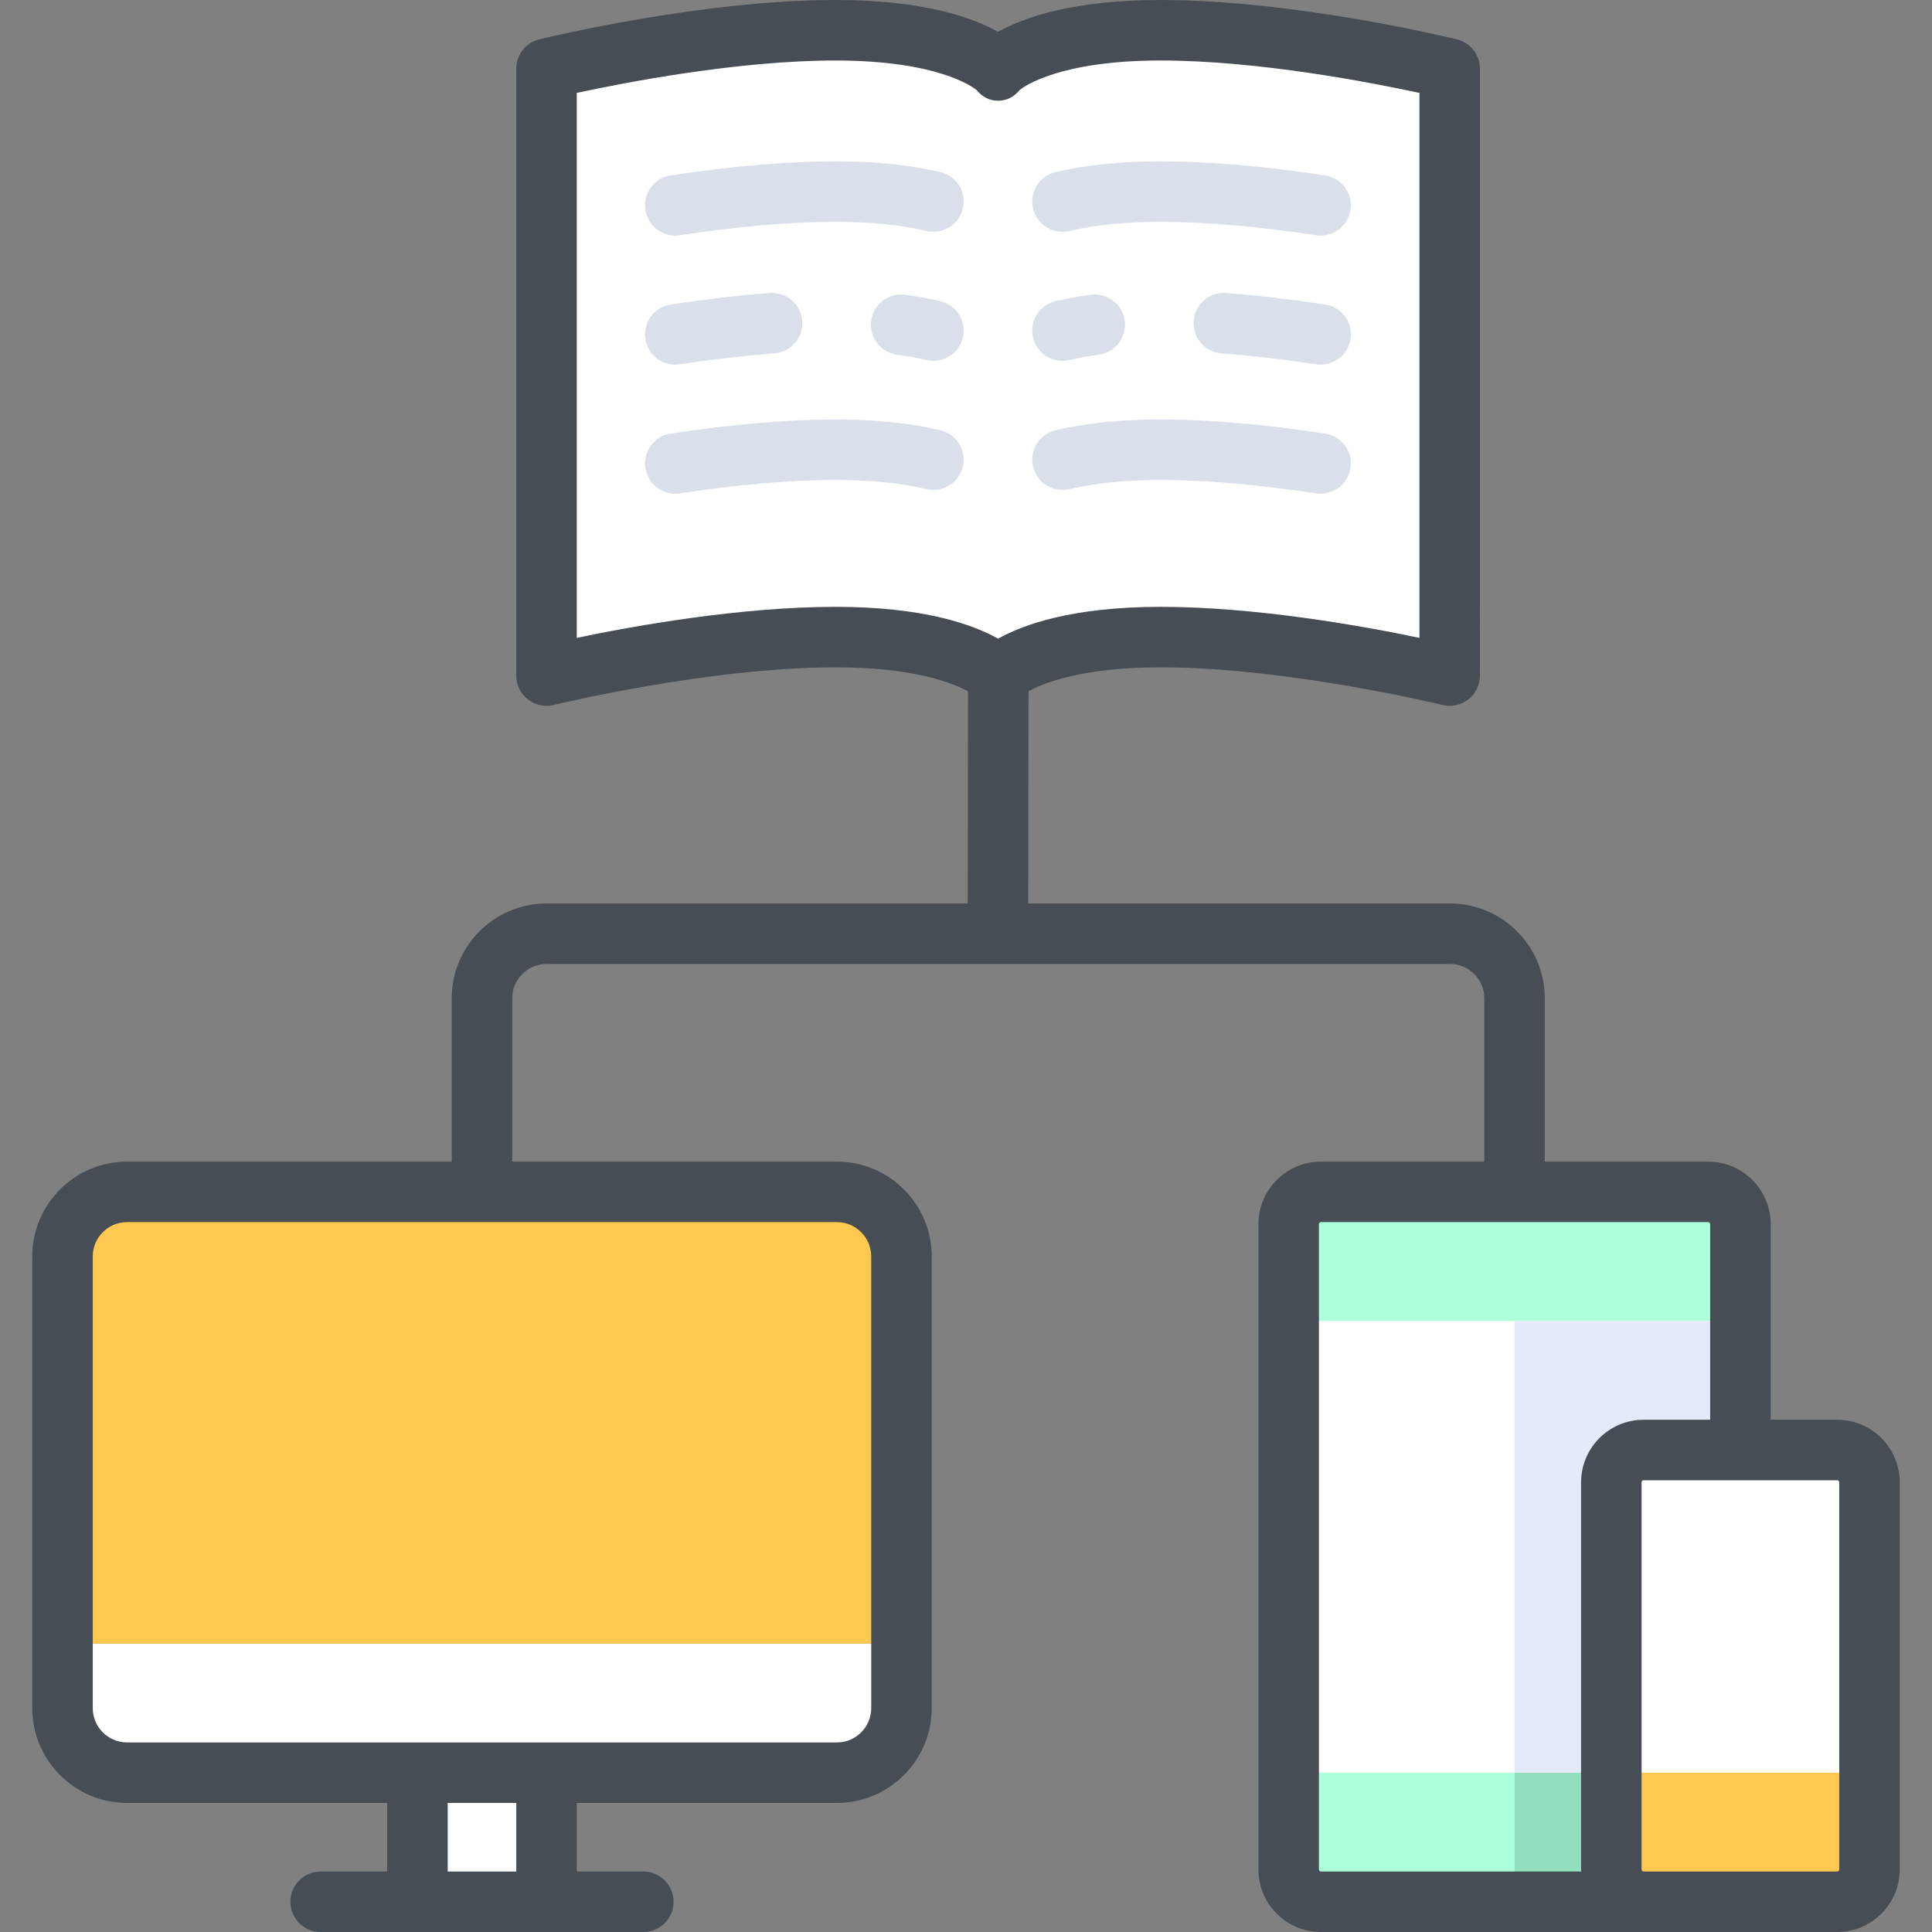 <?xml version="1.0" encoding="iso-8859-1"?>
<!-- Generator: Adobe Illustrator 19.0.0, SVG Export Plug-In . SVG Version: 6.00 Build 0)  -->
<svg version="1.1" id="Capa_1" xmlns="http://www.w3.org/2000/svg" xmlns:xlink="http://www.w3.org/1999/xlink" x="0px" y="0px"
	 viewBox="0 0 512 512" style="enable-background:new 0 0 512 512;" xml:space="preserve">
<rect x="0" y="0" width="512" height="512" fill="#808080" stroke="none"/>
<path style="fill:#ABFFDB;" d="M452.676,315.858H350.063c-4.722,0-8.551,3.829-8.551,8.551v171.023c0,4.722,3.829,8.551,8.551,8.551
	h111.165V324.409C461.228,319.686,457.399,315.858,452.676,315.858z"/>
<rect x="341.511" y="350.063" style="fill:#FFFFFF;" width="119.716" height="119.716"/>
<rect x="401.37" y="350.063" style="fill:#E4EAF8;" width="59.858" height="119.716"/>
<rect x="401.37" y="469.779" style="fill:#92E0C0;" width="59.858" height="34.205"/>
<path style="fill:#FFC850;" d="M435.574,503.983h51.307c4.722,0,8.551-3.829,8.551-8.551V392.818c0-4.722-3.829-8.551-8.551-8.551
	h-51.307c-4.722,0-8.551,3.829-8.551,8.551v102.614C427.023,500.155,430.851,503.983,435.574,503.983z"/>
<g>
	<rect x="110.63" y="469.779" style="fill:#FFFFFF;" width="34.205" height="34.205"/>
	<path style="fill:#FFFFFF;" d="M221.795,469.779H33.67c-9.446,0-17.102-7.656-17.102-17.102v-17.102h222.33v17.102
		C238.898,462.121,231.24,469.779,221.795,469.779z"/>
</g>
<path style="fill:#FFC850;" d="M238.898,435.574H16.568V332.96c0-9.446,7.656-17.102,17.102-17.102h188.125
	c9.446,0,17.102,7.656,17.102,17.102V435.574z"/>
<g>
	<path style="fill:#FFFFFF;" d="M495.432,469.779h-68.409v-76.96c0-4.722,3.829-8.551,8.551-8.551h51.307
		c4.722,0,8.551,3.829,8.551,8.551V469.779z"/>
	<path style="fill:#FFFFFF;" d="M307.592,8.017c-33.509,0-43.083,10.204-43.083,10.204s-9.574-10.204-43.083-10.204
		c-34.954,0-76.592,10.204-76.592,10.204V179.04c0,0,41.638-10.204,76.592-10.204c33.509,0,43.083,10.204,43.083,10.204
		s9.574-10.204,43.083-10.204c34.954,0,76.592,10.204,76.592,10.204V18.22C384.184,18.22,342.546,8.017,307.592,8.017z"/>
</g>
<path style="fill:#474D54;" d="M486.881,376.251h-17.637v-51.841c0-9.136-7.432-16.568-16.568-16.568h-43.29v-43.29
	c0-13.851-11.268-25.119-25.119-25.119H272.494l0.068-56.256c4.238-2.299,14.573-6.324,35.03-6.324
	c33.546,0,74.277,9.873,74.685,9.973c2.391,0.586,4.919,0.04,6.856-1.48c1.937-1.52,3.068-3.845,3.068-6.306V18.22
	c0-3.693-2.523-6.907-6.109-7.786C384.354,10.008,343.106,0,307.592,0c-23.354,0-36.379,4.67-43.083,8.434
	C257.805,4.67,244.781,0,221.427,0c-35.514,0-76.762,10.008-78.5,10.433c-3.586,0.879-6.109,4.094-6.109,7.786v160.82
	c0,2.462,1.132,4.788,3.069,6.308c1.937,1.519,4.464,2.064,6.857,1.479c0.407-0.099,41.086-9.973,74.684-9.973
	c20.573,0,30.909,4.069,35.102,6.362l-0.069,56.216H144.835c-13.851,0-25.119,11.268-25.119,25.119v43.29H33.67
	c-13.851,0-25.119,11.268-25.119,25.119v119.716c0,13.851,11.268,25.119,25.119,25.119h68.944v18.171H84.977
	c-4.427,0-8.017,3.589-8.017,8.017c0,4.427,3.589,8.017,8.017,8.017h85.511c4.427,0,8.017-3.589,8.017-8.017
	c0-4.427-3.589-8.017-8.017-8.017h-17.637v-18.171h68.944c13.851,0,25.119-11.268,25.119-25.119V332.96
	c0-13.851-11.268-25.119-25.119-25.119h-86.046v-43.29c0-5.01,4.076-9.086,9.086-9.086h239.432c5.01,0,9.086,4.076,9.086,9.086
	v43.29h-43.29c-9.136,0-16.568,7.432-16.568,16.568v171.023c0,9.136,7.432,16.568,16.568,16.568h136.818
	c9.136,0,16.568-7.432,16.568-16.568V392.818C503.449,383.683,496.017,376.251,486.881,376.251z M136.818,495.967h-18.171v-18.171
	h18.171V495.967z M221.795,323.875c5.01,0,9.086,4.076,9.086,9.086v119.716c0,5.01-4.076,9.086-9.086,9.086H33.67
	c-5.01,0-9.086-4.076-9.086-9.086V332.96c0-5.01,4.076-9.086,9.086-9.086H221.795z M221.427,160.819
	c-25.474,0-53.898,5.149-68.575,8.218V24.623c12.657-2.74,42.714-8.59,68.575-8.59c26.758,0,36.212,6.888,37.334,7.791
	c1.505,1.816,3.375,2.869,5.749,2.869c2.375,0,4.243-1.053,5.749-2.869c1.121-0.902,10.575-7.791,37.333-7.791
	c25.826,0,55.91,5.852,68.575,8.591v144.413c-14.677-3.069-43.102-8.218-68.575-8.218c-23.354,0-36.379,4.67-43.083,8.434
	C257.805,165.489,244.781,160.819,221.427,160.819z M419.006,495.432c0,0.181,0.021,0.356,0.027,0.534h-68.97
	c-0.295,0-0.534-0.239-0.534-0.534V324.409c0-0.295,0.239-0.534,0.534-0.534h102.614c0.295,0,0.534,0.239,0.534,0.534v51.841
	h-17.637c-9.136,0-16.568,7.432-16.568,16.568V495.432z M487.415,495.432c0,0.295-0.239,0.534-0.534,0.534h-51.307
	c-0.295,0-0.534-0.239-0.534-0.534V392.818c0-0.295,0.239-0.534,0.534-0.534h51.307c0.295,0,0.534,0.239,0.534,0.534V495.432z"/>
<g>
	<path style="fill:#DAE0EA;" d="M283.413,61.21c6.8-1.607,14.935-2.421,24.179-2.421c11.746,0,25.604,1.195,41.189,3.551
		c0.406,0.061,0.809,0.091,1.208,0.091c3.898,0,7.317-2.848,7.916-6.82c0.662-4.378-2.35-8.463-6.728-9.125
		c-16.375-2.476-31.041-3.73-43.585-3.73c-10.485,0-19.86,0.959-27.866,2.851c-4.309,1.018-6.977,5.336-5.959,9.645
		C274.787,59.56,279.101,62.229,283.413,61.21z"/>
	<path style="fill:#DAE0EA;" d="M283.413,129.619c6.8-1.607,14.936-2.421,24.179-2.421c11.747,0,25.605,1.195,41.189,3.551
		c0.406,0.061,0.809,0.091,1.208,0.091c3.897,0,7.317-2.848,7.916-6.82c0.663-4.377-2.35-8.462-6.728-9.125
		c-16.374-2.476-31.04-3.73-43.585-3.73c-10.484,0-19.859,0.959-27.866,2.851c-4.309,1.018-6.977,5.336-5.959,9.645
		C274.787,127.969,279.101,130.637,283.413,129.619z"/>
	<path style="fill:#DAE0EA;" d="M281.563,95.632c0.61,0,1.23-0.071,1.849-0.217c2.408-0.569,5.025-1.045,7.776-1.415
		c4.388-0.59,7.466-4.625,6.877-9.014c-0.59-4.388-4.621-7.469-9.014-6.877c-3.27,0.439-6.407,1.012-9.325,1.702
		c-4.309,1.018-6.977,5.336-5.959,9.645C274.639,93.146,277.929,95.632,281.563,95.632z"/>
	<path style="fill:#DAE0EA;" d="M351.177,80.691c-9.272-1.401-18.103-2.423-26.249-3.036c-4.425-0.333-8.263,2.978-8.596,7.394
		c-0.332,4.415,2.978,8.263,7.394,8.595c7.748,0.583,16.178,1.558,25.054,2.9c0.406,0.061,0.809,0.091,1.208,0.091
		c3.898,0,7.317-2.848,7.916-6.82C358.568,85.438,355.556,81.352,351.177,80.691z"/>
	<path style="fill:#DAE0EA;" d="M249.209,45.606c-8.006-1.892-17.381-2.851-27.865-2.851c-12.546,0-27.21,1.255-43.586,3.73
		c-4.378,0.662-7.39,4.747-6.728,9.125c0.601,3.972,4.018,6.82,7.916,6.82c0.399,0,0.802-0.03,1.208-0.091
		c15.586-2.356,29.444-3.551,41.19-3.551c9.244,0,17.379,0.814,24.179,2.421c4.308,1.019,8.627-1.65,9.645-5.959
		C256.187,50.942,253.519,46.624,249.209,45.606z"/>
	<path style="fill:#DAE0EA;" d="M249.209,114.016c-8.007-1.892-17.382-2.851-27.865-2.851c-12.547,0-27.211,1.255-43.586,3.73
		c-4.378,0.662-7.39,4.747-6.728,9.125c0.601,3.972,4.018,6.82,7.916,6.82c0.399,0,0.802-0.03,1.208-0.091
		c15.584-2.356,29.443-3.551,41.19-3.551c9.243,0,17.378,0.814,24.179,2.421c4.308,1.018,8.627-1.65,9.645-5.959
		C256.187,119.352,253.519,115.033,249.209,114.016z"/>
	<path style="fill:#DAE0EA;" d="M245.524,95.415c0.62,0.146,1.24,0.217,1.85,0.217c3.632,0,6.923-2.486,7.794-6.175
		c1.019-4.309-1.649-8.627-5.958-9.646c-2.917-0.689-6.056-1.261-9.329-1.702c-4.388-0.592-8.423,2.489-9.013,6.877
		c-0.59,4.388,2.489,8.423,6.877,9.013C240.499,94.369,243.117,94.846,245.524,95.415z"/>
	<path style="fill:#DAE0EA;" d="M178.947,96.635c0.399,0,0.802-0.03,1.208-0.091c8.877-1.343,17.306-2.317,25.055-2.9
		c4.415-0.332,7.725-4.18,7.394-8.595s-4.177-7.721-8.596-7.394c-8.146,0.612-16.977,1.634-26.249,3.036
		c-4.378,0.662-7.39,4.747-6.728,9.125C171.63,93.788,175.048,96.635,178.947,96.635z"/>
</g>
<g>
</g>
<g>
</g>
<g>
</g>
<g>
</g>
<g>
</g>
<g>
</g>
<g>
</g>
<g>
</g>
<g>
</g>
<g>
</g>
<g>
</g>
<g>
</g>
<g>
</g>
<g>
</g>
<g>
</g>
</svg>
